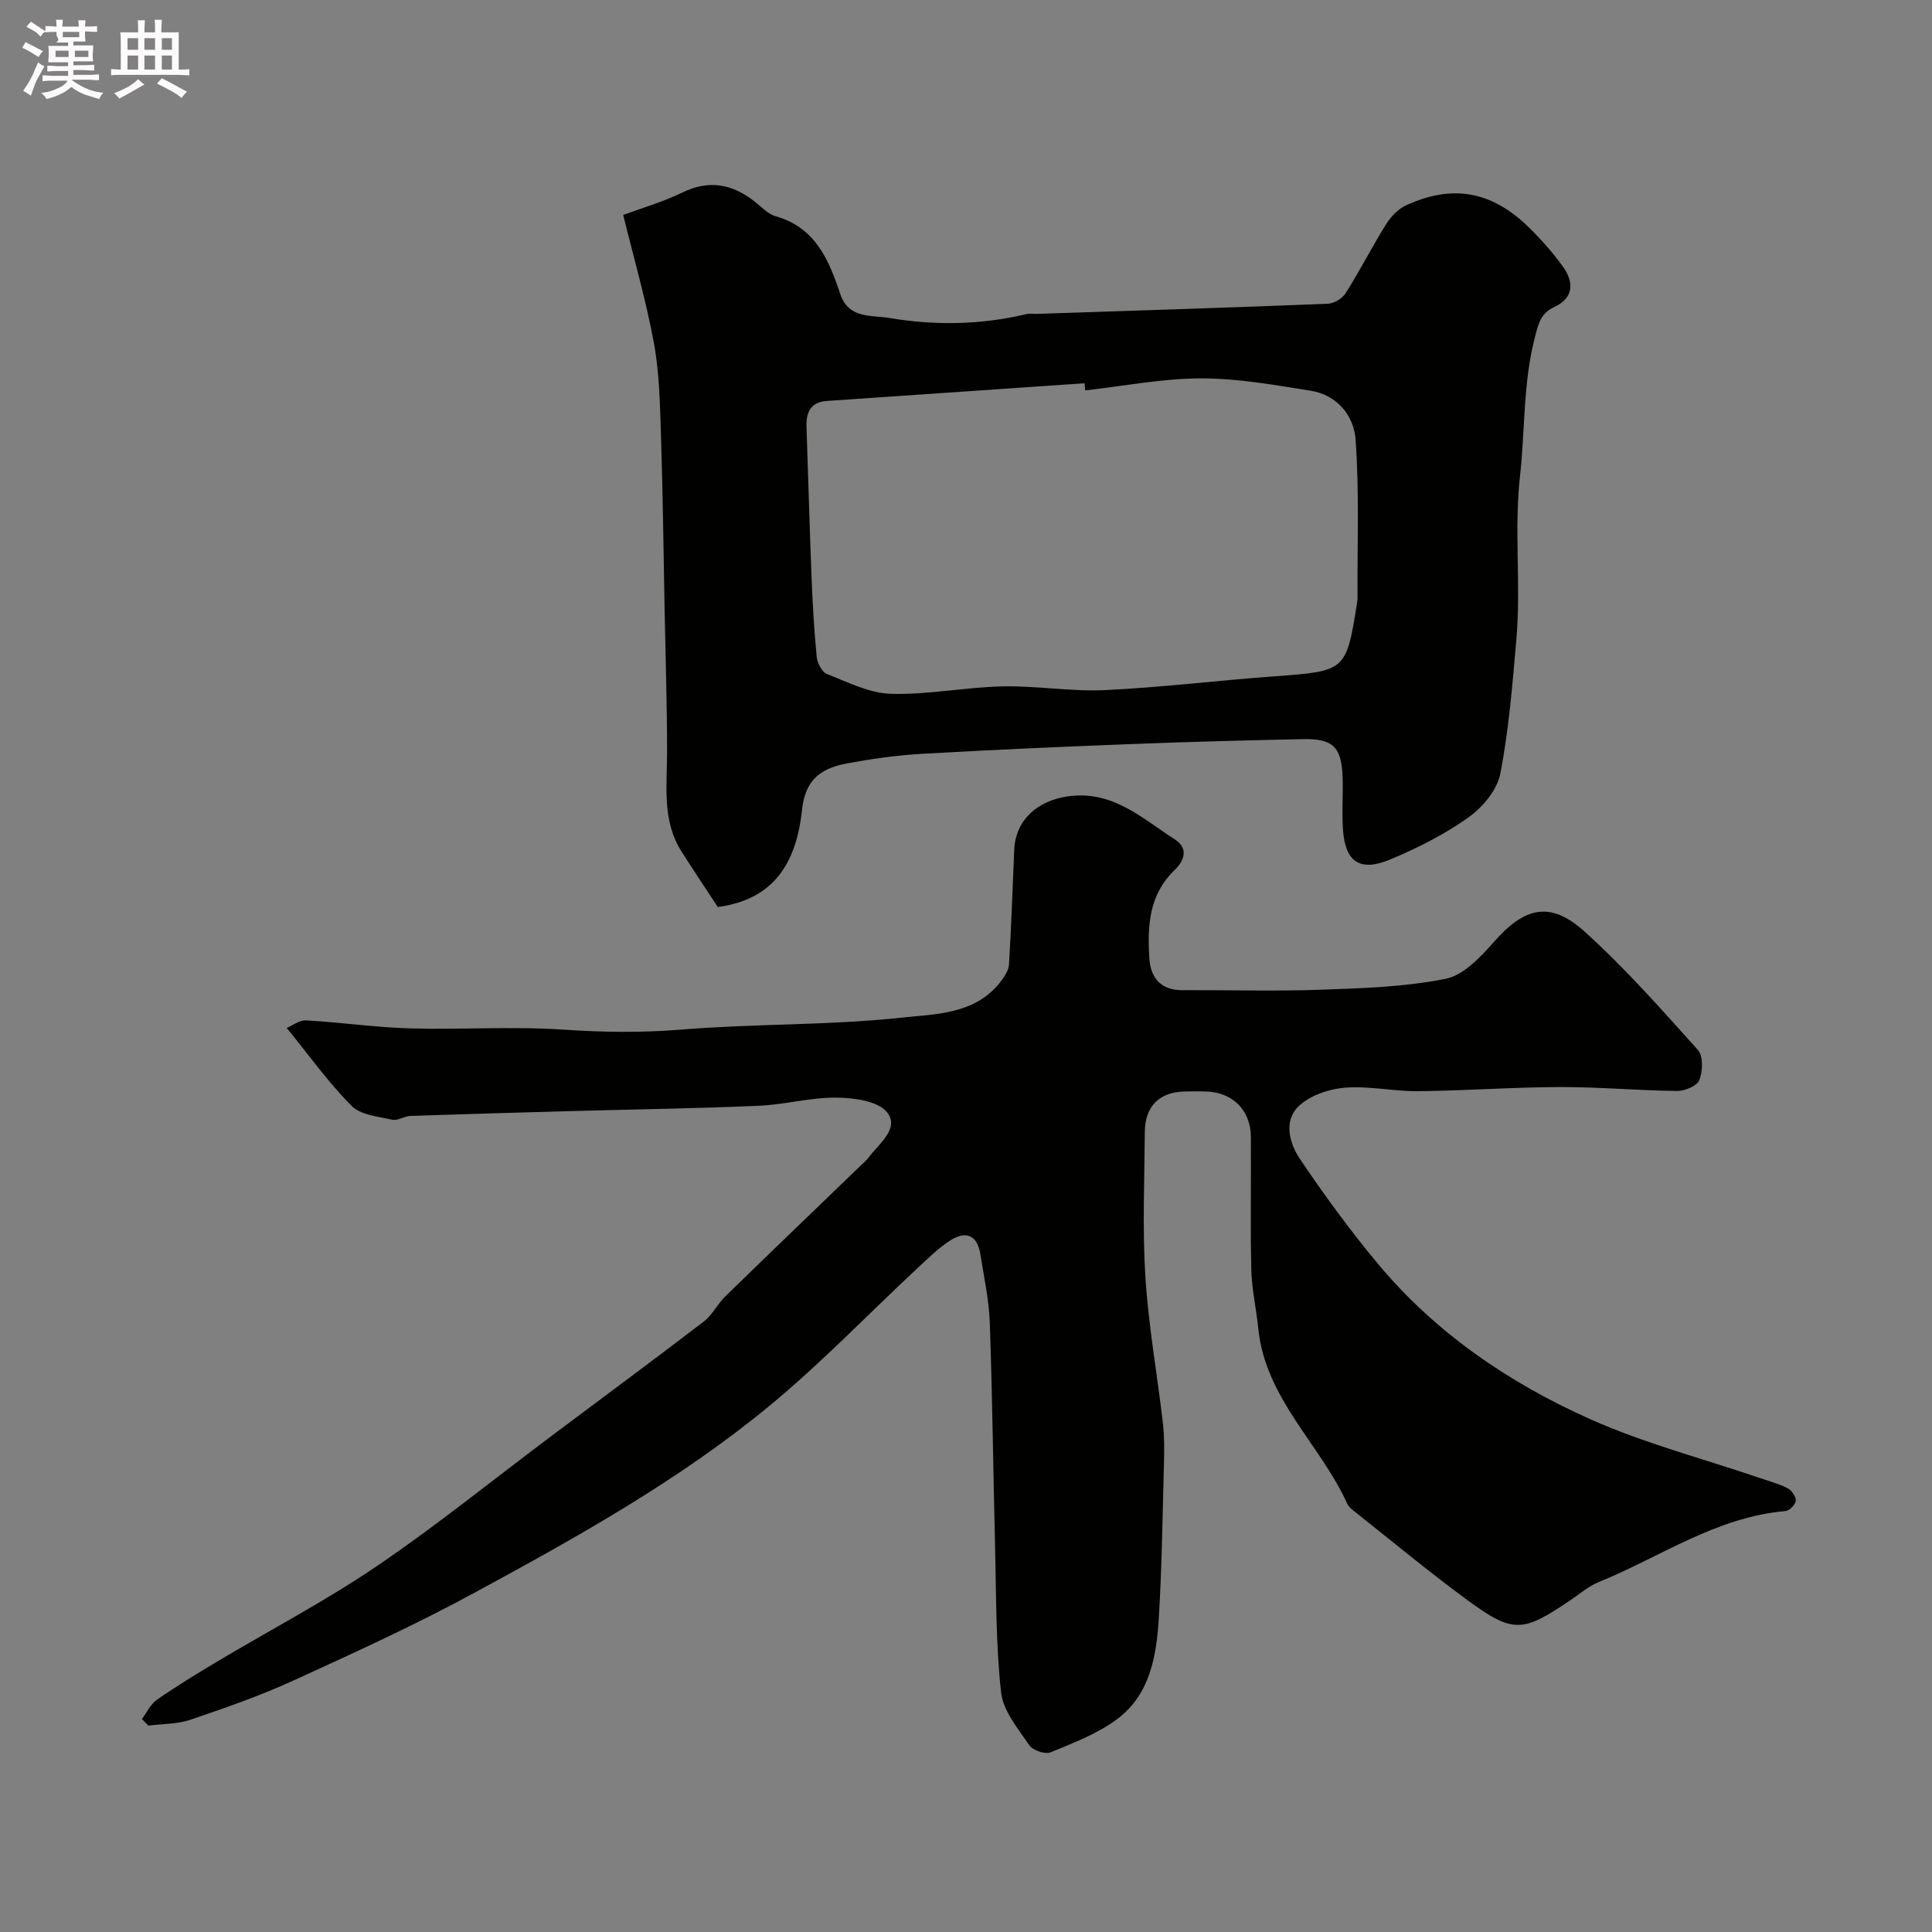 <svg enable-background="new 0 0 400 400" viewBox="0 0 400 400" xmlns="http://www.w3.org/2000/svg"><rect x="0" y="0" width="400" height="400" fill="#808080" stroke="none"/><path d="m6.8 9.5c.6.3 1.3.7 2.1 1.1-.4.4-.7.8-.9 1.2-.7-.4-1.3-.8-1.8-1.1s-1.1-.6-1.6-.8c.2-.4.5-.8.7-1.2.4.2.8.5 1.5.8zm.9 6.9c-.3.6-.5 1.1-.7 1.7s-.4 1.1-.6 1.7c-.6-.4-1.1-.7-1.6-1 .7-1 1.2-1.8 1.5-2.4.3-.5.6-1.1.8-1.7.3-.6.5-1.2.8-1.8.3.3.8.6 1.3.8-.7 1.3-1.2 2.2-1.5 2.7zm.1-11c.4.3 1 .7 1.7 1.1-.5.2-.8.6-1.1 1.1-.5-.6-1-1-1.4-1.2s-.9-.6-1.5-.8c.2-.4.5-.7.9-1.1.5.3.9.6 1.4.9zm10.5 13.1c1 .4 2 .6 3.1.7-.4.4-.7.8-.8 1.3-.9-.2-1.9-.6-3-.9-1-.4-2-.9-2.8-1.6-.5.4-1.1.9-1.9 1.3s-1.9.9-3.3 1.2c-.1-.3-.5-.8-1.1-1.3 1 0 2.1-.3 3.2-.8 1.2-.5 1.9-1 2.3-1.7h-3.2c-.4 0-1 0-2 .1v-1.2c1 0 1.7.1 2 .1h3.3v-1h-2.3c-.2 0-.9 0-2 .1v-1.2c1.2 0 1.9.1 2 .1h2.3v-.8h-4.1c0-.7.1-1.2.1-1.6 0-.5 0-1.1-.1-1.8h4.1v-.7h-2.5c1-.6.1-1.1.1-1.6v-.6h-.5c-.4 0-1 0-1.8.1v-1.3c1.2 0 1.9.1 2.1.1h.2c0-.3 0-.8-.1-1.4h1.4c0 .6-.1 1-.1 1.4h3.4c0-.4 0-.8-.1-1.3h1.5c0 .4-.1.9-.1 1.3.7 0 1.5 0 2.5-.1v1.2c-1 0-1.8-.1-2.5-.1v.6c0 .3 0 .8.1 1.5h-2.5v.8h4.1c0 .7-.1 1.3-.1 1.8s0 1 .1 1.5h-4.1v.8h1.4c.8 0 1.8 0 2.9-.1v1.2c-1 0-1.9-.1-2.8-.1h-1.5v1h3.2c.3 0 1 0 2.1-.1v1.2c-1.1 0-1.8-.1-2.1-.1h-3.4l-.1.1c1.4 1 2.4 1.5 3.4 1.9zm-4.1-6.7v-1.3h-2.7v1.3zm2.2-4.1v-1.1h-3.4v1.1zm1.9 4.1v-1.3h-2.8v1.3z" fill="#fcfafa"/><path d="m37 6.7v2.3 5.4c1 0 1.8 0 2.2-.1v1.3c-.6 0-1.5-.1-2.5-.1h-11.9c-.7 0-1.3 0-1.8.1v-1.3c.5 0 1.1.1 2 .1v-5.2c0-1 0-1.8-.1-2.5h3.7c0-1.3 0-2.1-.1-2.5h1.5c0 .4-.1 1.3-.1 2.5h2.2c0-1.2 0-2.1-.1-2.6h1.5c0 .4-.1 1.3-.1 2.6zm-12.3 13.7c-.3-.4-.7-.8-1.1-1.1 1.1-.4 2.1-.9 2.9-1.3.8-.5 1.5-1 2.1-1.6.4.4.9.8 1.3 1.1-2.5 1.4-4.2 2.4-5.2 2.9zm3.9-10.1v-2.4h-2.2v2.4zm0 4.1v-2.9h-2.2v2.9zm3.5-4.1v-2.4h-2.2v2.4zm0 4.1v-2.9h-2.2v2.9zm.4 2.9 1-1.1c.6.3 1.4.7 2.5 1.3s2 1.1 2.7 1.5c-.4.4-.8.8-1.1 1.3-.8-.8-2.5-1.7-5.1-3zm3.1-7v-2.4h-2.1v2.4zm0 4.1v-2.9h-2.1v2.9z" fill="#fcfafa"/><g fill="#010100"><path d="m29.38 355.91c1.02-1.36 1.79-3.08 3.11-4 4.02-2.79 8.2-5.35 12.41-7.86 11.06-6.6 22.52-12.6 33.15-19.82 12.47-8.48 24.22-18.01 36.3-27.06 10.46-7.84 20.97-15.6 31.35-23.55 1.77-1.36 2.83-3.62 4.46-5.21 9.27-9.04 18.62-18.01 27.94-27 .6-.58 1.26-1.12 1.75-1.78 2.14-2.87 6.48-6.01 3.8-9.35-1.89-2.35-6.87-2.99-10.48-3.03-5.36-.05-10.71 1.46-16.1 1.69-12.59.55-25.2.73-37.8 1.07-11.44.32-22.87.64-34.3 1.03-1.27.04-2.63 1.04-3.77.78-2.9-.65-6.51-.96-8.39-2.85-4.74-4.75-8.68-10.29-13.45-16.14 1.14-.47 2.62-1.65 4.02-1.57 7.2.4 14.38 1.46 21.58 1.66 10.51.3 21.08-.46 31.56.25 8.26.56 16.35.67 24.63-.01 15.15-1.24 30.44-.84 45.53-2.47 6.93-.75 15.01-.65 20.24-7.14.9-1.12 1.9-2.54 1.98-3.87.5-7.92.73-15.86 1.09-23.8.28-6.14 4.82-10.08 11.01-10.99 9.32-1.37 15.41 4.52 22.23 8.89 3.07 1.97 1.75 4.62 0 6.31-5.36 5.16-5.68 11.52-5.28 18.25.26 4.3 2.58 6.67 6.76 6.66 9.52-.04 19.06.25 28.57-.08 8.71-.31 17.53-.57 26.03-2.27 3.76-.75 7.29-4.58 10.09-7.75 6.23-7.05 11.55-8.44 18.6-2.09 8.41 7.57 15.96 16.14 23.54 24.58 1.12 1.25 1 4.4.3 6.22-.46 1.2-3 2.28-4.6 2.26-8.1-.09-16.2-.83-24.3-.81-9.77.03-19.53.76-29.3.86-5.09.05-10.23-1.14-15.26-.72-3.34.28-7.28 1.64-9.59 3.91-3.08 3.02-1.81 7.65.34 10.83 5.02 7.45 10.34 14.74 16.09 21.64 11.95 14.34 27.13 24.7 43.97 32.22 11.23 5.02 23.3 8.16 34.99 12.15 2 .68 4.08 1.23 5.94 2.18.83.43 1.75 1.75 1.68 2.58-.07.8-1.33 2.07-2.15 2.14-14.3 1.23-25.9 9.51-38.67 14.71-2.07.84-3.87 2.4-5.75 3.68-10.13 6.86-11.95 7.02-21.78-.22-7.77-5.72-15.21-11.9-22.78-17.9-.65-.51-1.4-1.07-1.73-1.79-5.63-12.35-16.97-21.81-18.43-36.28-.41-4.07-1.34-8.12-1.44-12.19-.22-9.16-.02-18.33-.09-27.5-.04-5.52-3.8-9.23-9.28-9.38-1.5-.04-3-.05-4.5 0-5.22.16-8.14 3.08-8.18 8.41-.07 10-.51 20.03.12 29.99.64 10.1 2.45 20.12 3.62 30.2.32 2.79.3 5.64.22 8.46-.28 10.6-.42 21.22-1.05 31.8-.47 7.91-1.78 15.96-8.62 21.07-4.06 3.04-9.05 4.93-13.8 6.89-1.13.46-3.68-.4-4.4-1.46-2.33-3.44-5.43-7.11-5.85-10.96-1.1-10.02-.99-20.17-1.24-30.27-.39-15.44-.55-30.9-1.1-46.34-.17-4.71-1.21-9.39-1.94-14.07-.63-4.04-3.05-4.94-6.27-2.86-2.46 1.59-4.6 3.71-6.76 5.72-10.22 9.53-19.94 19.68-30.7 28.55-18.71 15.42-39.9 27.2-61.14 38.72-12.18 6.61-24.82 12.38-37.43 18.14-6.89 3.15-14.1 5.65-21.28 8.09-2.71.92-5.77.83-8.67 1.21-.45-.43-.9-.9-1.35-1.36z"/><path d="m148.61 187.79c-2.49-3.8-5.02-7.59-7.47-11.43-4.11-6.42-3.03-13.59-3.03-20.65 0-9.84-.32-19.69-.51-29.53-.23-11.99-.36-23.98-.75-35.97-.21-6.4-.31-12.89-1.46-19.16-1.66-9-4.23-17.83-6.36-26.55 3.78-1.4 8.19-2.67 12.26-4.65 5.54-2.69 10.3-1.75 14.91 1.84 1.42 1.1 2.77 2.62 4.39 3.08 8.23 2.33 11.03 9.04 13.37 16.09 1.72 5.19 6.5 4.35 10.08 4.96 9.43 1.6 18.96 1.47 28.37-.77.79-.19 1.66-.04 2.49-.07 20-.67 40.01-1.29 60.01-2.09 1.29-.05 3.01-1.1 3.7-2.2 2.94-4.66 5.45-9.59 8.36-14.26.98-1.56 2.47-3.14 4.11-3.9 9.58-4.43 17.71-2.99 25.36 4.46 2.59 2.52 5.02 5.26 7.13 8.19 2.32 3.23 2.34 6.47-1.82 8.41-2.73 1.27-3.21 3.32-3.94 6.12-2.49 9.53-2.04 19.25-3.11 28.85-1.26 11.33.23 22.57-.75 33.8-.81 9.3-1.55 18.66-3.32 27.8-.65 3.36-3.63 6.96-6.56 9.04-4.99 3.55-10.6 6.4-16.28 8.76-6.3 2.62-9.31.44-9.75-6.3-.23-3.48.03-7-.06-10.49-.18-6.48-1.92-8.28-8.24-8.14-11.76.25-23.53.55-35.28 1.01-14.53.56-29.06 1.2-43.58 2.03-5.21.3-10.41 1.04-15.55 1.99-5.99 1.11-8.66 3.91-9.28 9.62-1.16 10.8-5.67 18.54-17.44 20.11zm76.07-106.96c-.05-.49-.09-.99-.14-1.48-17.77 1.22-35.54 2.44-53.31 3.66-3.45.24-4.36 2.37-4.25 5.43.36 10.26.63 20.52 1.03 30.77.22 5.6.53 11.2 1.08 16.78.12 1.28 1.09 3.15 2.13 3.56 4.31 1.69 8.78 3.97 13.24 4.1 7.66.22 15.35-1.37 23.05-1.54 7.08-.16 14.21 1.1 21.27.77 11.64-.55 23.23-1.99 34.86-2.84 15.08-1.1 15.09-1.01 17.38-15.6.03-.16.04-.33.04-.5-.06-11.02.39-22.07-.41-33.03-.35-4.8-3.81-9.15-9.27-10.01-7.54-1.2-15.17-2.58-22.76-2.56-7.96.01-15.95 1.59-23.94 2.49z"/></g></svg>